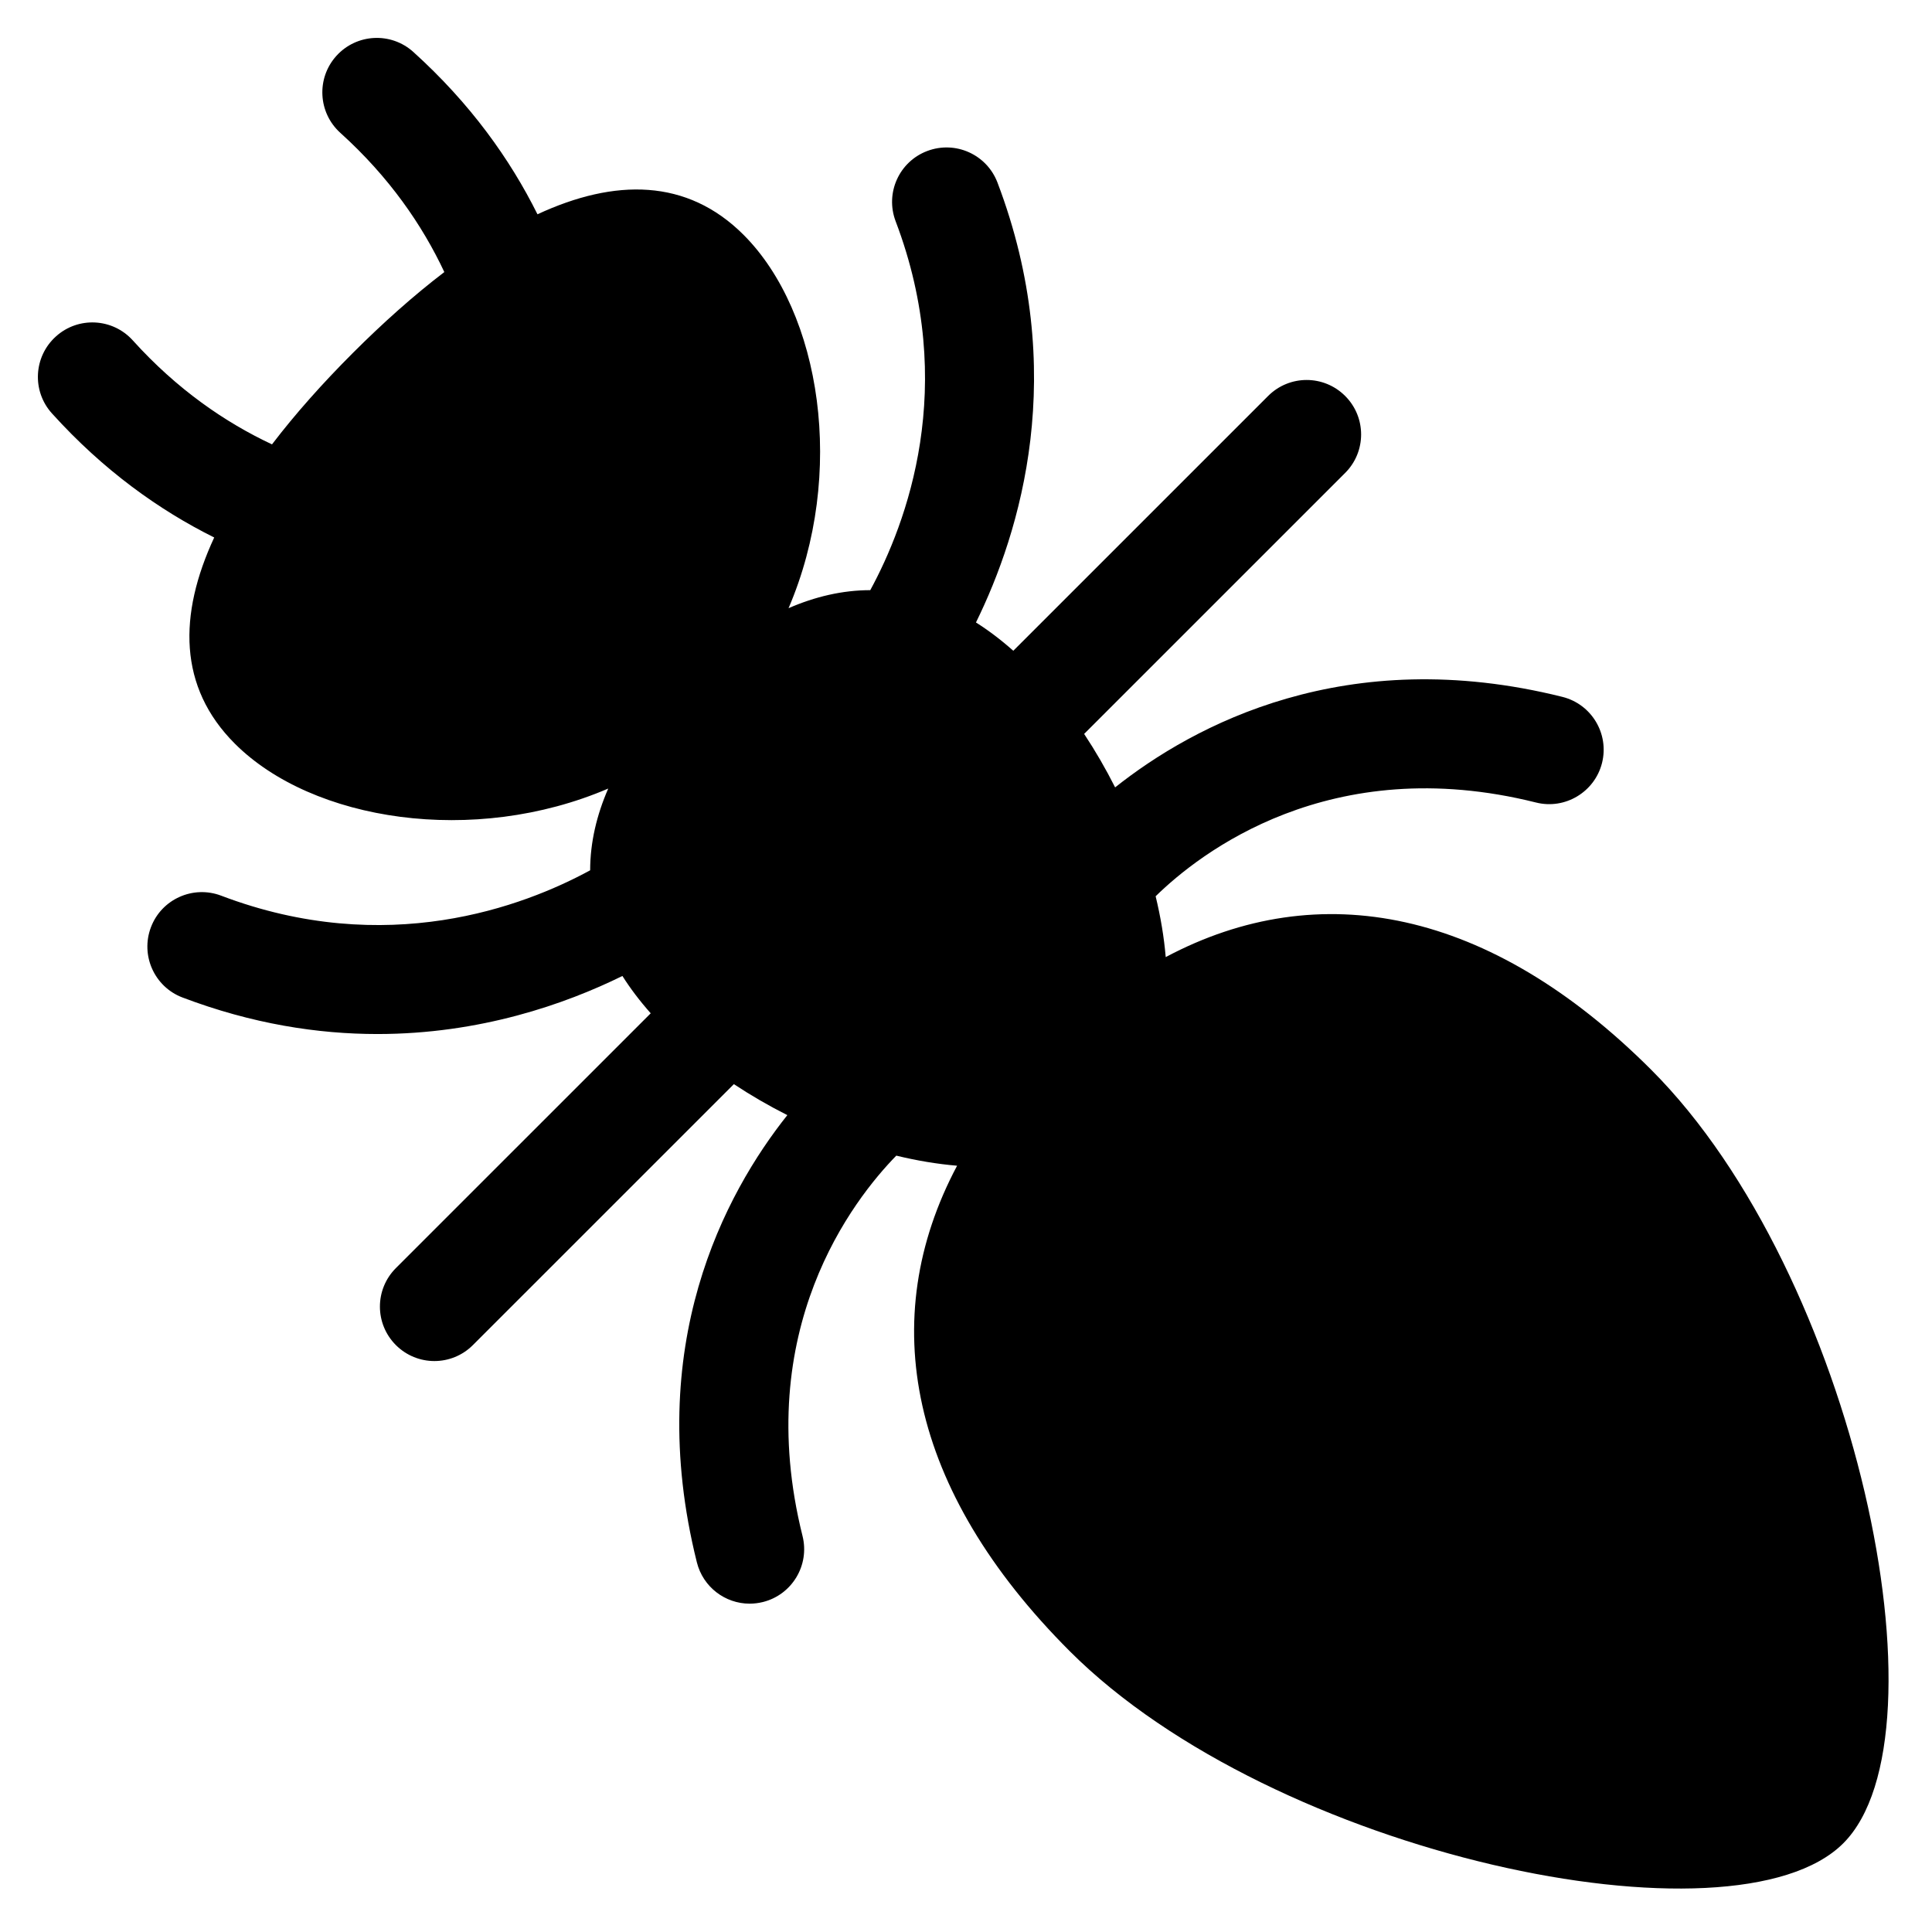 <svg xmlns="http://www.w3.org/2000/svg" width="128" height="128" viewBox="0 0 128 128">
  <path d="M16.021,27.441 C12.918,25.985 9.731,23.801 6.797,20.551 C5.466,19.076 3.182,18.953 1.703,20.292 C0.223,21.627 0.104,23.907 1.439,25.386 C4.86,29.173 8.556,31.801 12.192,33.61 C9.812,38.737 9.811,43.521 13.557,47.267 C18.702,52.412 29.4,54.061 38.297,50.244 C37.529,52.003 37.102,53.816 37.099,55.66 C32.679,58.062 23.599,61.501 12.651,57.34 C10.797,56.636 8.704,57.567 8,59.432 C7.293,61.294 8.228,63.379 10.089,64.086 C14.704,65.836 19.052,66.507 23.006,66.507 C29.814,66.507 35.449,64.523 39.237,62.661 C39.758,63.486 40.381,64.31 41.112,65.133 L24.229,82.014 C22.818,83.425 22.818,85.705 24.229,87.116 C24.932,87.819 25.856,88.173 26.779,88.173 C27.703,88.173 28.627,87.819 29.33,87.116 L46.621,69.827 C47.749,70.574 48.937,71.262 50.163,71.88 C46.046,77.06 40.579,87.141 44.17,101.512 C44.581,103.153 46.05,104.247 47.666,104.247 C47.959,104.247 48.251,104.21 48.547,104.138 C50.477,103.655 51.653,101.696 51.17,99.765 C47.756,86.103 54.561,77.451 57.382,74.564 C58.742,74.894 60.093,75.121 61.41,75.232 C55.998,85.407 58.195,96.714 68.875,107.397 C82.404,120.924 112.906,127.339 120.122,120.123 C127.338,112.907 120.926,82.401 107.397,68.875 C96.717,58.199 85.406,55.998 75.232,61.41 C75.121,60.093 74.894,58.741 74.564,57.38 C77.449,54.554 86.093,47.747 99.766,51.169 C101.689,51.653 103.656,50.473 104.139,48.546 C104.623,46.612 103.446,44.653 101.512,44.17 C87.153,40.583 77.064,46.052 71.88,50.166 C71.262,48.94 70.574,47.752 69.827,46.624 L87.119,29.334 C88.53,27.927 88.53,25.64 87.119,24.233 C85.708,22.822 83.428,22.822 82.017,24.233 L65.133,41.115 C64.31,40.383 63.485,39.761 62.66,39.24 C65.604,33.253 68.856,22.648 64.085,10.094 C63.374,8.232 61.296,7.298 59.43,8.005 C57.565,8.712 56.631,10.794 57.338,12.659 C61.498,23.599 58.06,32.68 55.658,37.099 C53.816,37.101 52.003,37.528 50.243,38.294 C54.06,29.404 52.408,18.703 47.263,13.558 C43.52,9.816 38.737,9.818 33.609,12.197 C31.8,8.56 29.172,4.863 25.384,1.442 C23.901,0.103 21.621,0.226 20.286,1.702 C18.951,3.181 19.067,5.461 20.546,6.8 C23.796,9.734 25.982,12.922 27.438,16.025 C25.416,17.568 23.383,19.38 21.379,21.384 C19.376,23.387 17.564,25.419 16.021,27.441 L16.021,27.441 Z" transform="translate(2 2)"/>
</svg>

